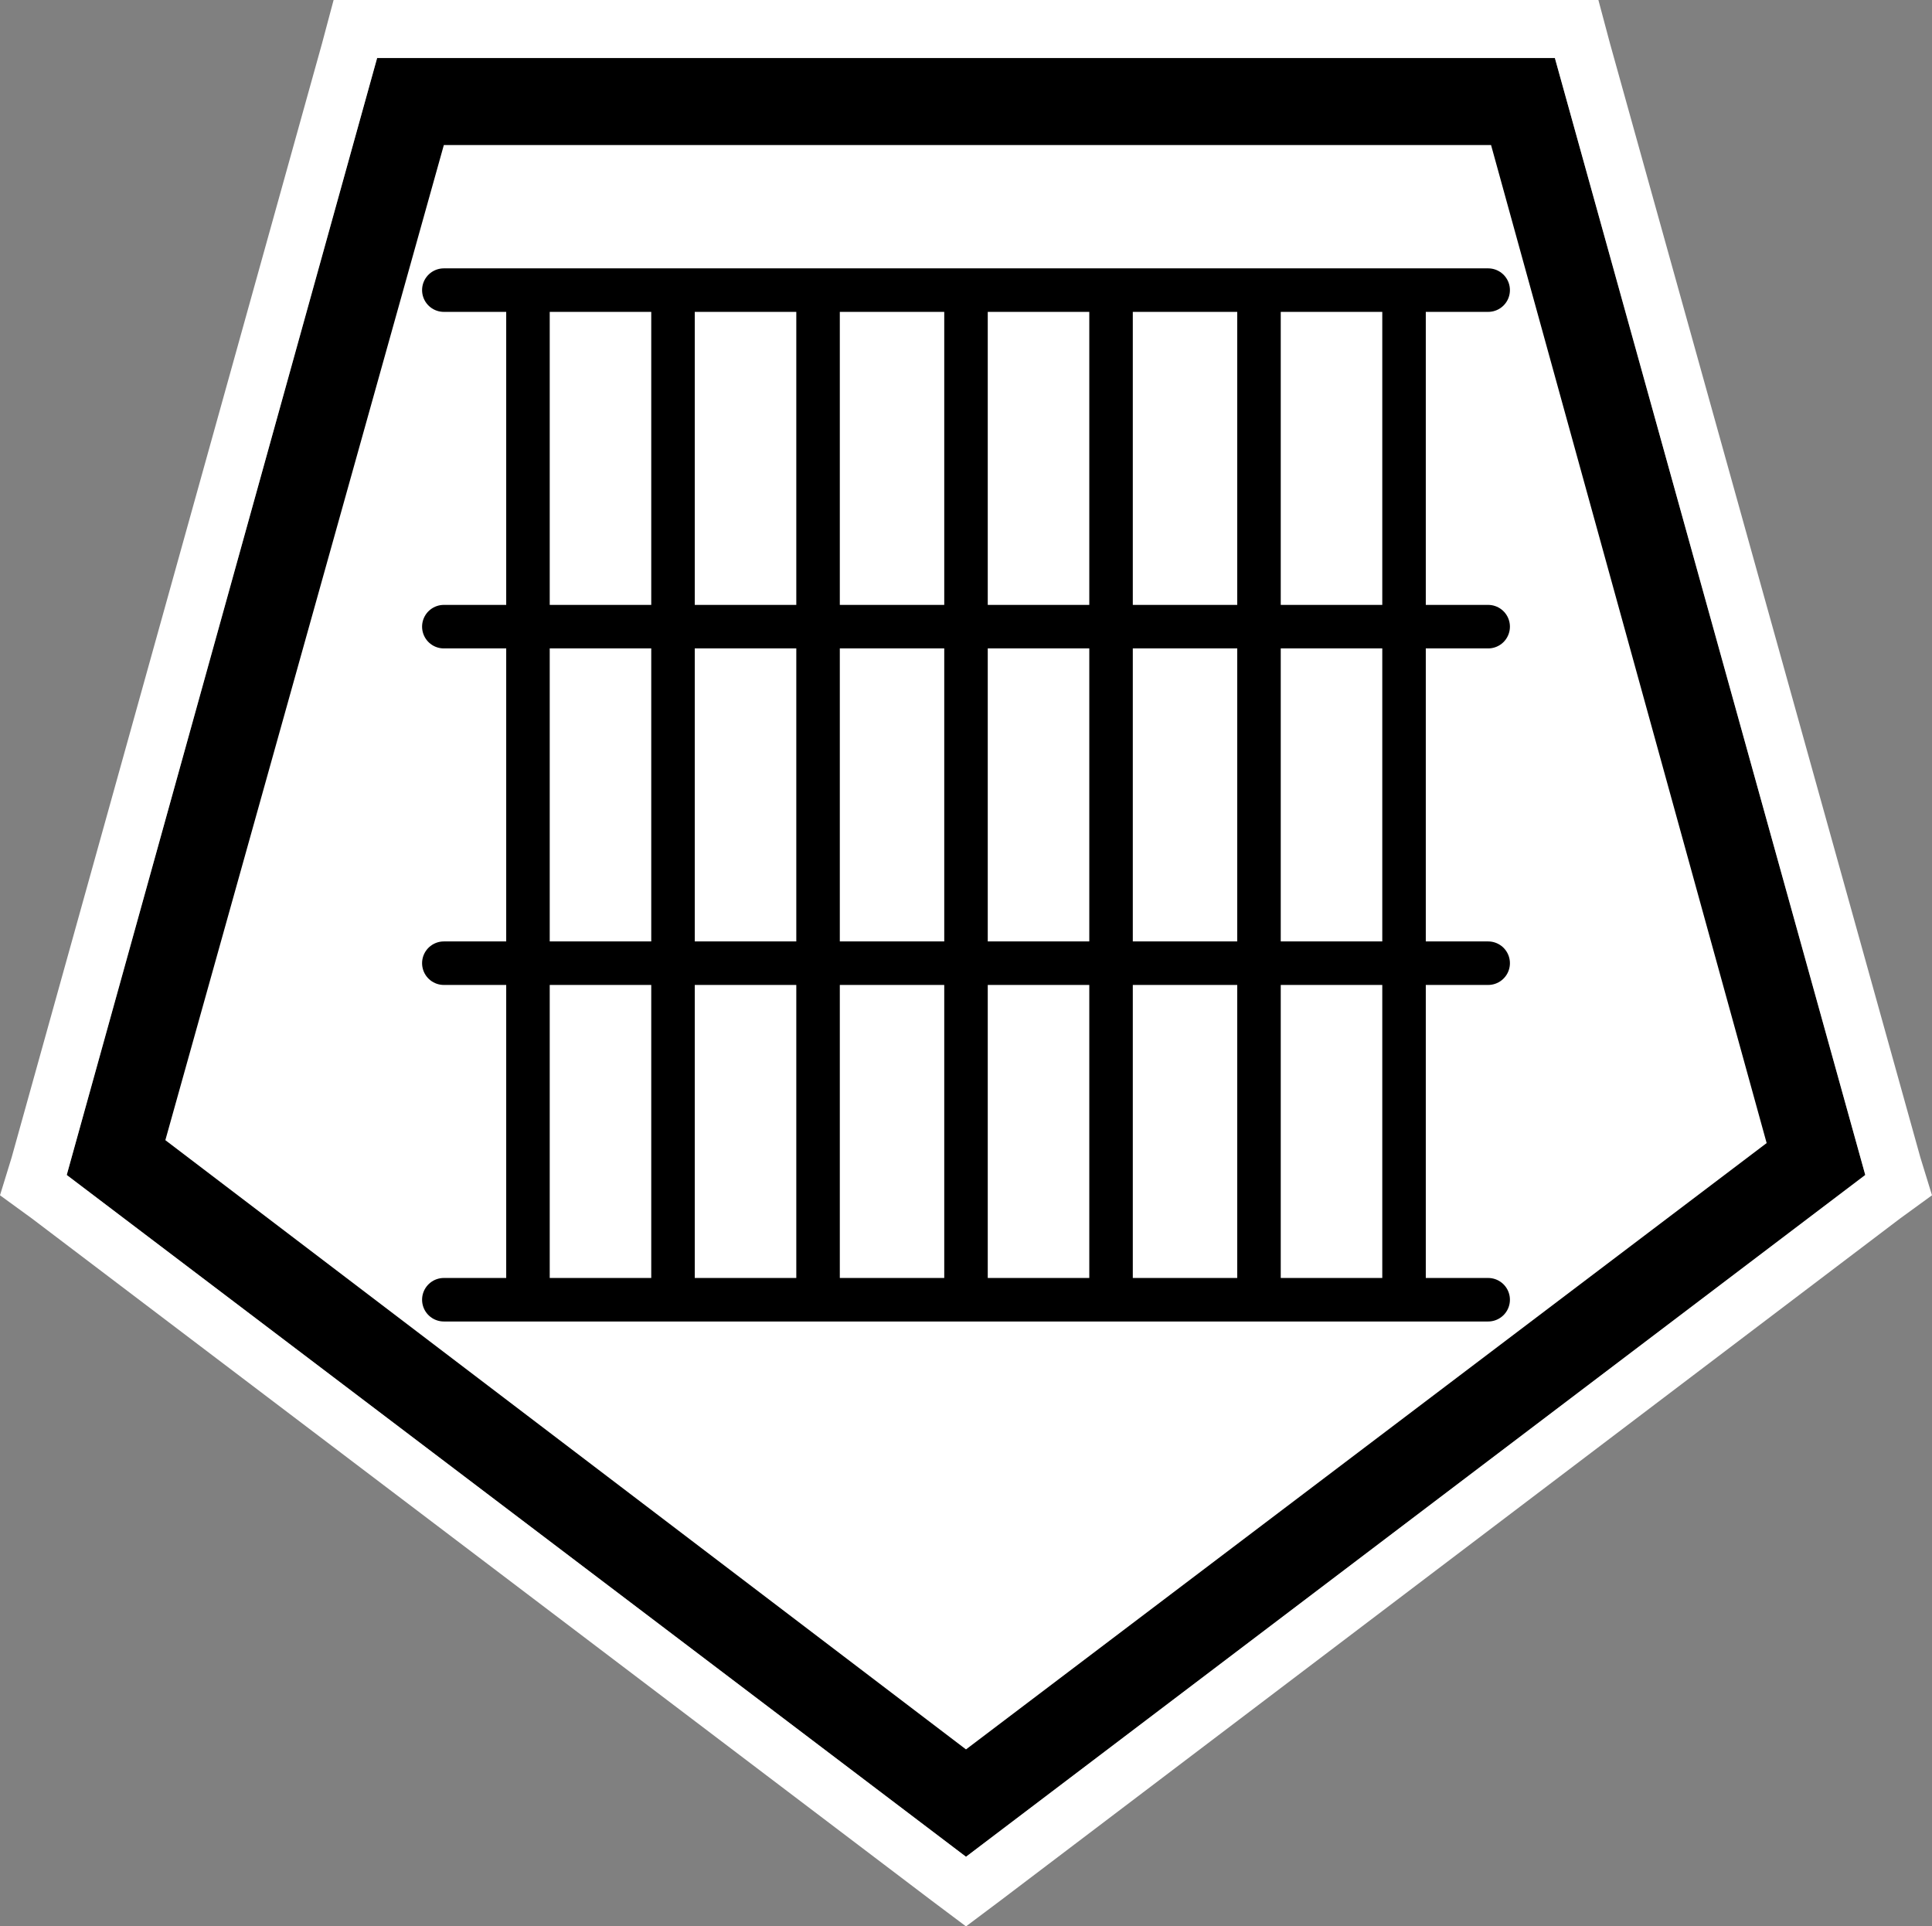<?xml version="1.0" encoding="UTF-8" standalone="no"?>
<svg
   id="Layer_1"
   version="1.1"
   viewBox="0 0 66.6 66.4"
   sodipodi:docname="poi047_a.svg"
   width="66.6"
   height="66.4"
   inkscape:version="1.3.2 (091e20e, 2023-11-25, custom)"
   xmlns:inkscape="http://www.inkscape.org/namespaces/inkscape"
   xmlns:sodipodi="http://sodipodi.sourceforge.net/DTD/sodipodi-0.dtd"
   xmlns="http://www.w3.org/2000/svg"
   xmlns:svg="http://www.w3.org/2000/svg">
  <rect x="0" y="0" width="66.6" height="66.4" fill="#808080" stroke="none"/>
  <sodipodi:namedview
     id="namedview12"
     pagecolor="#ffffff"
     bordercolor="#000000"
     borderopacity="0.25"
     inkscape:showpageshadow="2"
     inkscape:pageopacity="0.0"
     inkscape:pagecheckerboard="0"
     inkscape:deskcolor="#d1d1d1"
     inkscape:zoom="27.353383"
     inkscape:cx="33.304838"
     inkscape:cy="33.25"
     inkscape:window-width="3840"
     inkscape:window-height="2054"
     inkscape:window-x="2869"
     inkscape:window-y="-11"
     inkscape:window-maximized="1"
     inkscape:current-layer="Layer_1" />
  <!-- Generator: Adobe Illustrator 29.3.1, SVG Export Plug-In . SVG Version: 2.1.0 Build 151)  -->
  <defs
     id="defs1">
    <style
       id="style1">
      .st0 {
        fill: #fff;
      }

      .st1 {
        fill: none;
        stroke: #000;
        stroke-linecap: round;
        stroke-miterlimit: 10;
        stroke-width: 1.5px;
      }
    </style>
  </defs>
  <g
     id="g2">
    <polygon
       class="st0"
       points="52.5,3.5 62.6,40 33.3,62.1 4,39.9 14.1,3.5 "
       id="polygon1" />
    <path
       d="M 15.3,5 H 51.4 L 60.9,39.4 33.3,60.3 5.7,39.3 15.3,5 M 13,2 2.3,40.5 33.3,64 64.3,40.5 53.6,2 Z"
       id="path1" />
    <path
       class="st0"
       d="M 13,2 H 53.6 L 64.3,40.5 33.3,64 2.3,40.5 13,2 M 13,0 H 11.5 L 11.1,1.5 0.4,39.9 0,41.2 1.1,42 l 31,23.5 1.2,0.9 1.2,-0.9 L 65.5,42 66.6,41.2 66.2,39.9 55.5,1.5 55.1,0 Z"
       id="path2" />
  </g>
  <g
     id="g12">
    <line
       class="st1"
       x1="15.3"
       y1="10"
       x2="51.3"
       y2="10"
       id="line2" />
    <line
       class="st1"
       x1="15.3"
       y1="21.6"
       x2="51.3"
       y2="21.6"
       id="line3" />
    <line
       class="st1"
       x1="15.3"
       y1="33.2"
       x2="51.3"
       y2="33.2"
       id="line4" />
    <line
       class="st1"
       x1="15.3"
       y1="44.8"
       x2="51.3"
       y2="44.8"
       id="line5" />
    <line
       class="st1"
       x1="18.2"
       y1="10.1"
       x2="18.2"
       y2="44.6"
       id="line6" />
    <line
       class="st1"
       x1="23.2"
       y1="10.1"
       x2="23.2"
       y2="44.6"
       id="line7" />
    <line
       class="st1"
       x1="28.2"
       y1="10.1"
       x2="28.2"
       y2="44.6"
       id="line8" />
    <line
       class="st1"
       x1="33.3"
       y1="10.1"
       x2="33.3"
       y2="44.6"
       id="line9" />
    <line
       class="st1"
       x1="38.3"
       y1="10.1"
       x2="38.3"
       y2="44.6"
       id="line10" />
    <line
       class="st1"
       x1="43.4"
       y1="10.1"
       x2="43.4"
       y2="44.6"
       id="line11" />
    <line
       class="st1"
       x1="48.4"
       y1="10.1"
       x2="48.4"
       y2="44.6"
       id="line12" />
  </g>
</svg>
